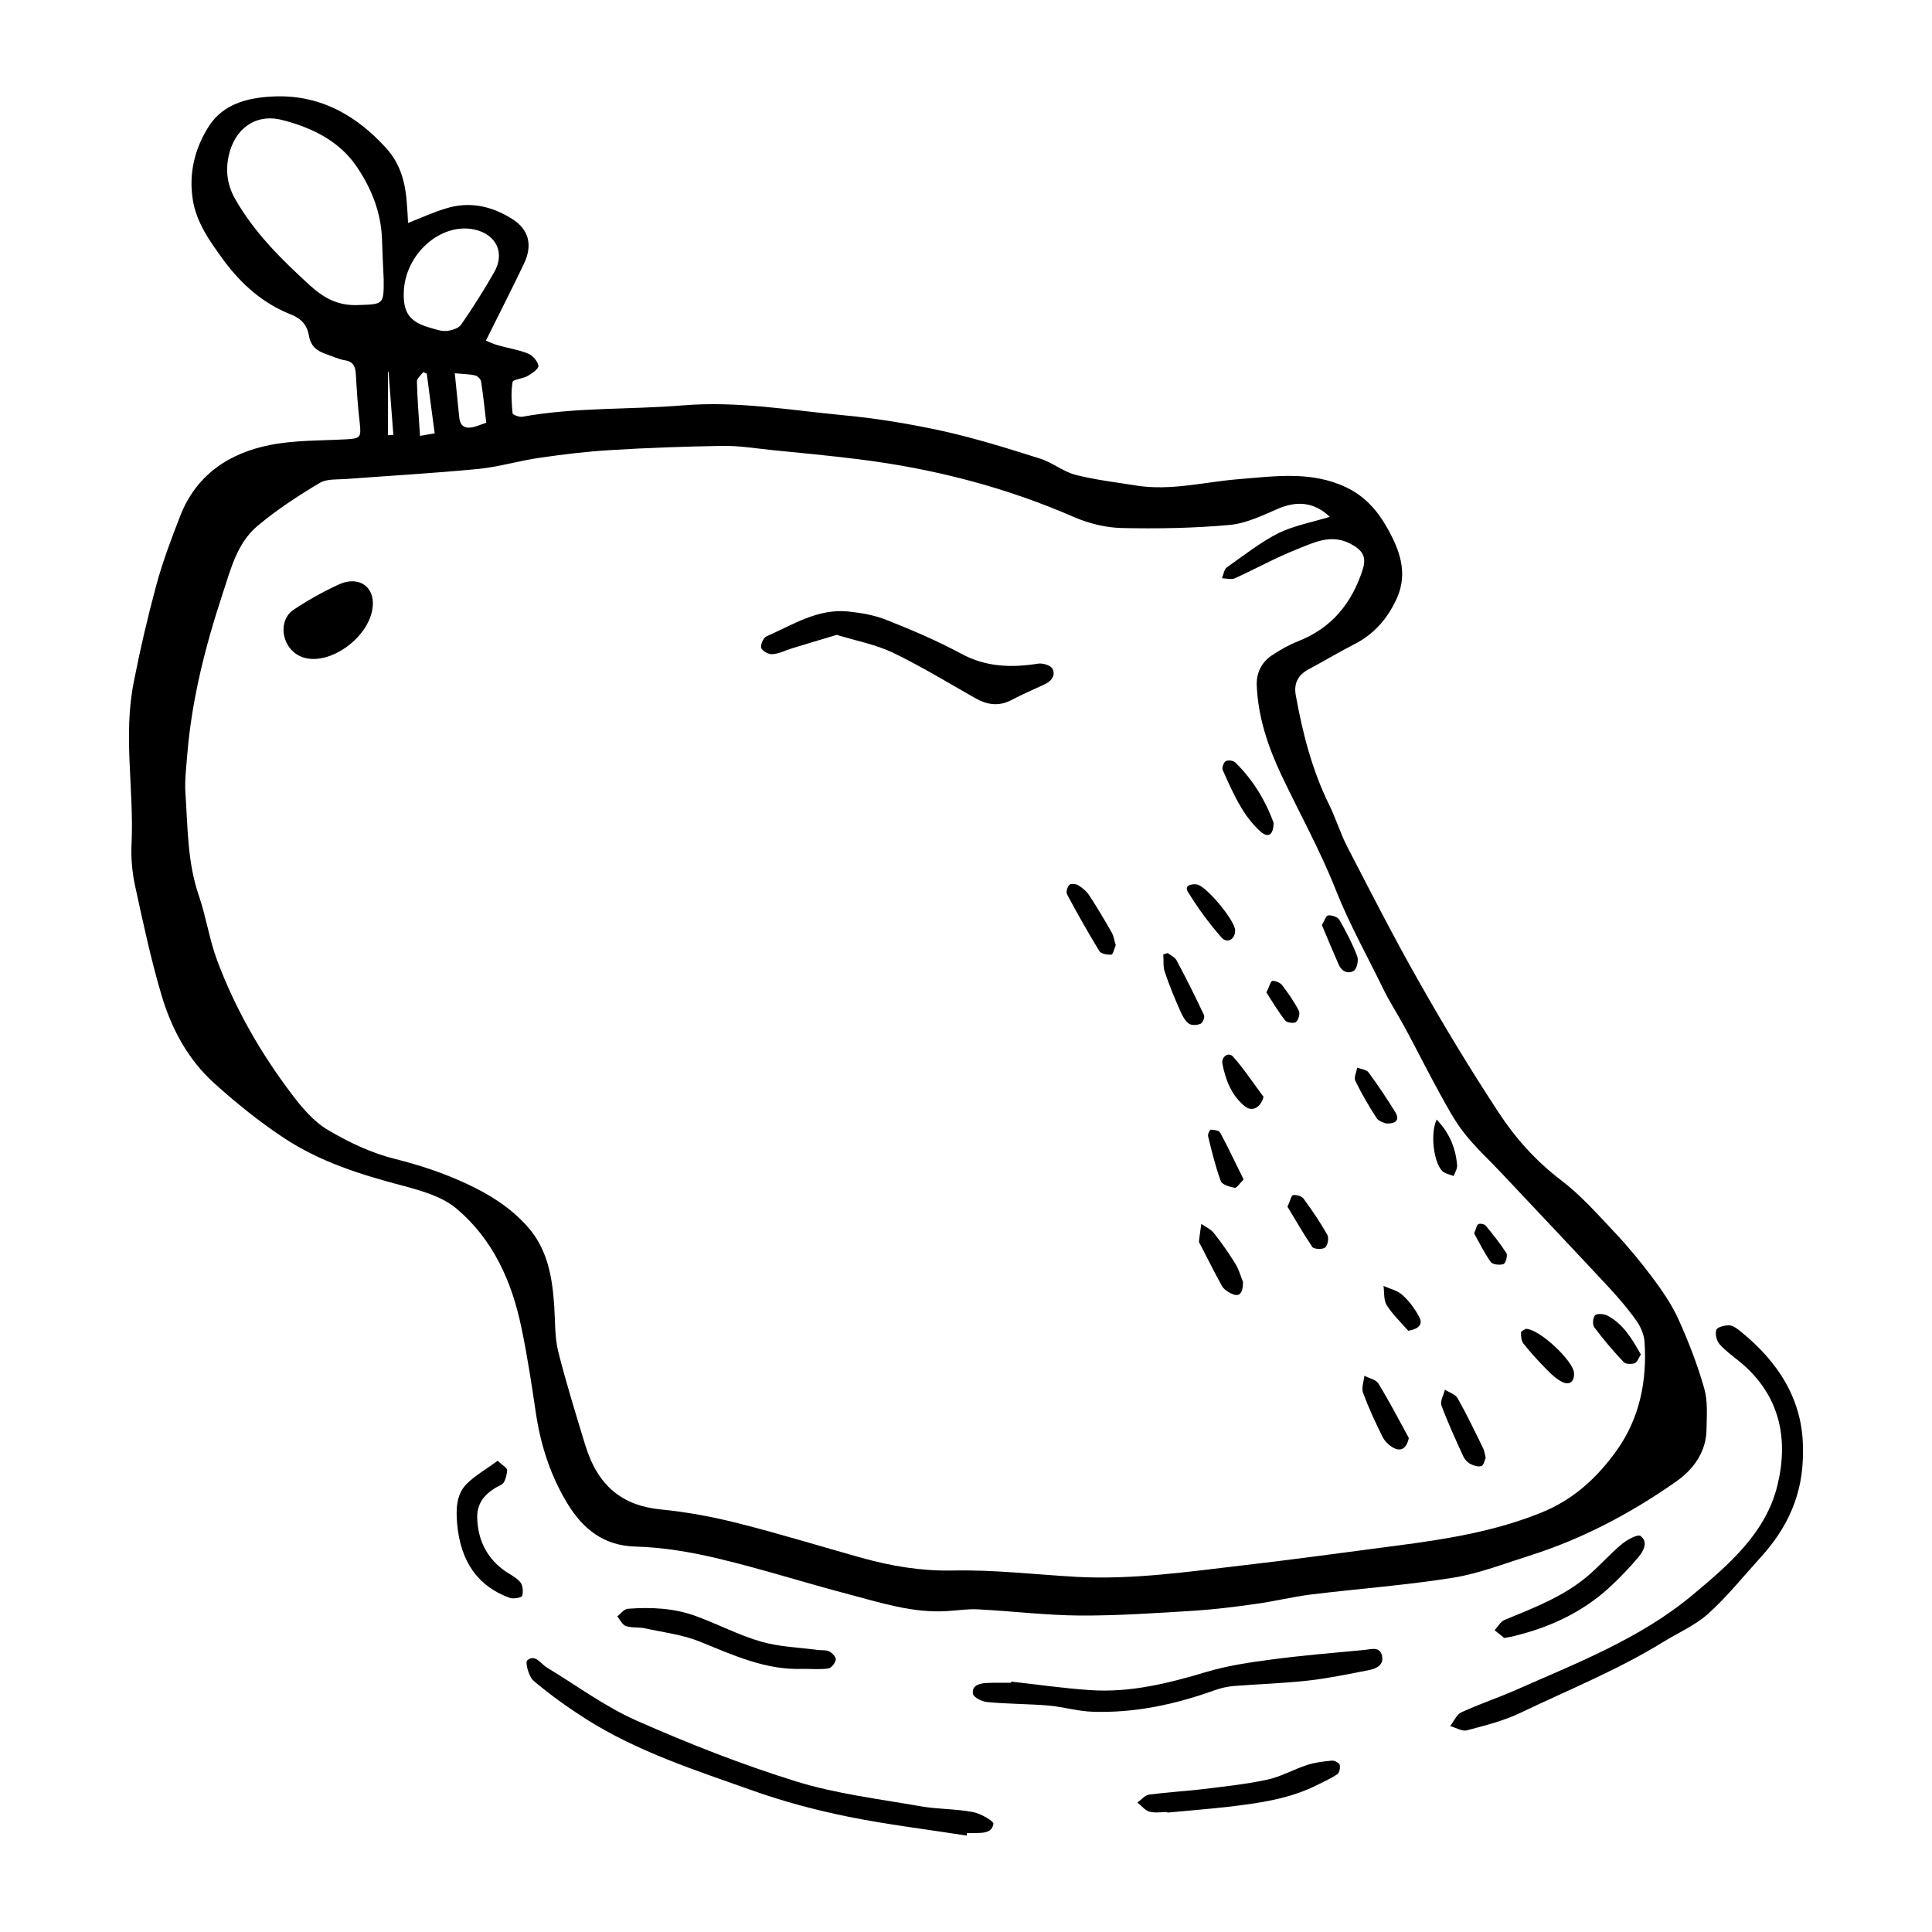 <?xml version="1.0" encoding="utf-8"?>
<!-- Generator: Adobe Illustrator 23.0.1, SVG Export Plug-In . SVG Version: 6.00 Build 0)  -->
<svg version="1.1" xmlns="http://www.w3.org/2000/svg" xmlns:xlink="http://www.w3.org/1999/xlink" x="0px" y="0px"
	 viewBox="0 0 1000 1000" style="enable-background:new 0 0 1000 1000;" xml:space="preserve">
<style type="text/css">
	.st0{display:none;}
	.st1{display:inline;fill:#0C0C0C;}
	.st2{display:inline;fill:#FF0000;}
	.st3{display:inline;fill:#800000;}
	.st4{fill:#0C0C0C;}
	.st5{fill:#800000;}
	.st6{fill:#FFFFFF;}
</style>
<g id="Layer_3" class="st0">
	<rect class="st1" width="1000" height="1000"/>
</g>
<g id="Layer_2" class="st0">
	<path class="st3" d="M881,582.3c-56.5-158.2-95.3-219-120.9-244.4c-22.4-22.2-62.7-44.7-84.4-83.6c-2.2-3.9-11.8-21.5-20-20
		c-5.7,1-5.9,10.5-14.2,22.2c-11.7,16.5-29,22.9-29.8,21.8c-1.2-1.6,33.6-17.7,37.3-46.2c1.3-9.8-1.5-23.5-8.9-34.7
		c-5.3-8-9.4-7.5-16-16c-9.1-11.8-3.1-21-10.7-28.4c-7.4-7.3-19.3-6.4-21.3-6.2c-11.6,1.1-19.3,8.8-31.2,21.3
		c-12.3,12.8-21.5,26.2-22.1,25.8c-0.6-0.4,11.9-13.9,8.2-21.2c-4.2-8.2-24.3,1.2-35.7-9.9c-8.2-8-2.8-17.7-11.6-24
		c-8-5.8-21.7-4.7-28.4,1.8c-5.8,5.7-7.8,15.6-8,16.9c-0.9,5.6,0,8.8-2.7,11.6c-2.6,2.7-6.4,2.5-10.7,2.7
		c-7.5,0.3-14.8,3.1-22.2,4.4c-10.1,1.8-18.3,4.1-34.7,8.9c-58.4,16.9-182,70.3-228.4,108.4c-9.8,8.1-16.3,15.8-18.7,18.7
		c-15.4,18.9-21,36.7-22.2,40.9c-0.8,2.5-3.4,11.9-4.4,26.7c-1.1,15.6,0.5,26.2,6.2,58.7c0.9,5.1,10.2,56.6,24.9,81.8
		c1.7,2.8,4.2,6.8,8.9,9.8c7.3,4.6,14.8,3.8,25.8,3.6c9.5-0.2,19,1,28.4,0.9c26-0.4,53.3,8.5,73.8,15.1
		c19.5,6.3,47.5,15.4,70.2,31.1c30,20.8,36.8,43.6,69.3,110.2c38.9,79.5,58.8,119.6,81.3,136.4c14.3,10.7,42,23.2,74.3,30.4
		c18.9,4.2,37.1,5.4,47.7,6.2c11.4,0.8,25.6,0.9,53.5,1c14.3,0.1,17.7,0,54.2,0c14.5,0,29,0,43.6,0c16.6,0,33.2,0,49.8,0
		c5.3,0,10.7,0,16,0c3.3,0,6.5,0,9.8,0c10.8,0,10.9,0,10.9,0c6.7,0,6.7,0,6.8,0h6.2v-22.5c0.1-3.1,0.2-6.4,0.2-9.8
		c0-5.5-0.1-11.1-0.2-16.6c-0.3-21.3,0-42.7,0-64c0-8.3,0-16.6,0-24.9c0-3.3,0-6.5,0-9.8c0-5,0-10.1,0-15.1c0-4.4,0-8.9,0-13.3
		 M444.3,301.3c-27.6,6.3-58.6-8.7-58.4-19.5c0.1-6.7,12.1-11.4,21.6-15.1c30.6-12.1,72.7-12.7,76.8,0
		C487.6,276.8,466.6,296.2,444.3,301.3z"/>
</g>
<g id="black_x5F_fullsize">
	<g>
		<path d="M211.2,115.4c7.2-2.8,13.2-5.6,19.6-7.5c12.1-3.8,23.6-1.3,34.1,5.3c8.9,5.5,10.9,13.7,6.3,23.3
			c-6.2,13-12.8,25.9-19.7,39.8c1.2,0.5,3.6,1.7,6.2,2.4c5.2,1.5,10.7,2.3,15.6,4.3c2.4,1,5,3.9,5.4,6.3c0.2,1.5-3.3,4-5.6,5.3
			c-2.5,1.5-7.6,1.7-7.8,3.2c-0.9,5.2-0.5,10.7,0,16.1c0.1,0.8,3.5,2.1,5.1,1.8c27.6-5,55.6-3.6,83.3-5.9c28-2.3,55.2,2.5,82.6,5.1
			c17.3,1.6,34.7,4.5,51.7,8.2c17,3.8,33.7,9,50.4,14.3c6.4,2,12,6.8,18.4,8.4c10.2,2.6,20.7,3.8,31.2,5.5c18,2.9,35.6-1.9,53.3-3.3
			c18.7-1.5,37.2-4.3,55.2,4.1c9.4,4.4,15.9,11.5,20.8,19.9c6.8,11.7,11.9,24.2,5.6,37.9c-4.7,10.3-11.8,18.5-22.2,23.7
			c-8,4.1-15.6,8.7-23.5,12.9c-5.5,3-7.6,7.4-6.5,13.4c3.5,19.5,8.4,38.6,17.2,56.5c3.5,7.1,5.8,14.8,9.4,21.8
			c12.1,23.4,24.1,46.9,37.1,69.8c13,23,26.7,45.6,41.2,67.7c8.7,13.3,19.3,25.2,32.3,35.1c10.2,7.7,18.8,17.5,27.6,26.8
			c7,7.4,13.5,15.3,19.6,23.4c5.1,6.8,10,13.9,13.5,21.5c5.3,11.7,10,23.8,13.5,36.1c1.9,6.6,1.3,13.9,1.2,21
			c-0.1,12.1-6.9,21.1-16.1,27.5c-23.3,16.3-48.3,29.5-75.5,38.1c-13,4.1-26,9.2-39.4,11.4c-24.4,3.9-49.1,5.7-73.7,8.7
			c-9.6,1.2-19.1,3.6-28.8,4.9c-10.5,1.5-21,2.8-31.5,3.5c-19.7,1.2-39.5,2.6-59.2,2.5c-17.6-0.1-35.2-2.3-52.9-3.2
			c-5.3-0.3-10.8,0.6-16.1,0.9c-17.6,1.1-34.1-4.3-50.8-8.7c-22.5-5.9-44.6-13-67.2-18.4c-14.1-3.4-28.7-5.9-43.1-6.3
			c-16.8-0.4-27.4-9.4-35.2-22.1c-8.7-14.2-13.9-30.1-16.4-46.8c-2.2-14.8-4.4-29.6-7.5-44.3c-4.9-23.9-14.7-45.8-33.6-61.7
			c-7.3-6.2-17.9-9.2-27.5-11.8c-21.8-5.7-43.2-12.4-62-24.9c-12.7-8.4-24.7-18.1-36-28.3c-13.5-12.2-22.1-28.2-27.2-45.5
			c-5.5-18.5-9.5-37.4-13.6-56.2c-1.6-7.3-2.3-14.9-1.9-22.3c1.3-27.8-4.4-55.8,1.1-83.4c3.3-16.9,7.2-33.7,11.7-50.3
			c3.3-12.2,7.8-24.1,12.4-35.9c8.3-21.3,25.3-32.5,46.6-36.7c12.7-2.5,26-2.2,39.1-2.9c7.6-0.4,8-1,7.2-8.5c-1-8.2-1.5-16.6-2-24.8
			c-0.2-3.9-0.9-6.8-5.6-7.6c-3.2-0.5-6.3-2-9.5-3.1c-4.8-1.6-8.3-4-9.2-9.7c-0.9-5.3-3.8-8.8-9.5-11c-14.2-5.6-25.5-15.6-34.5-27.8
			c-7-9.6-14.2-19.4-16.1-31.5c-2.2-13.7,1-26.7,8.4-38.2c7.4-11.4,19.8-14.5,32.1-15.2c24.3-1.5,43.7,9.1,59.7,26.8
			c7.4,8.2,9.9,18.1,10.6,28.7C210.9,108.6,211,111.7,211.2,115.4z M688.3,267.5c-7.8-7.4-16.5-8.5-26.5-4.3
			c-8.2,3.5-16.6,7.7-25.3,8.5c-18.6,1.7-37.4,2-56,1.6c-8.1-0.2-16.7-2.3-24.2-5.5c-35.9-15.7-73.3-25.3-112-30.1
			c-15.1-1.9-30.2-3.3-45.3-4.8c-8.5-0.9-17-2.3-25.5-2.1c-19.3,0.3-38.7,1-58,2.2c-12,0.7-24,2.2-35.9,3.9
			c-10.6,1.5-21.1,4.7-31.8,5.8c-22.7,2.2-45.6,3.5-68.3,5.2c-4.8,0.4-10.3-0.2-14.1,2.1c-11.2,6.7-22.2,13.9-32.1,22.2
			c-10.6,8.9-13.8,22.2-18,34.9c-9,27.3-16.1,55-18.4,83.8c-0.5,6.6-1.4,13.3-0.9,19.9c1.2,17.7,1,35.6,6.9,52.7
			c3.8,11.1,5.5,23,9.6,33.9c9.4,25,22.6,48,38.8,69.3c5.2,6.9,11.2,13.9,18.5,18.2c10.8,6.4,22.6,12,34.8,15
			c12.8,3.2,25.1,7.3,36.9,12.8c11.6,5.4,22.3,12,31,21.6c11,12,13.4,26.8,14.4,42.2c0.5,7.7,0.2,15.6,2,22.9
			c4.1,16.3,9.1,32.4,14,48.5c6.6,21.5,19.3,31.4,39.2,33.4c13.4,1.3,26.8,3.8,39.8,7.1c21.6,5.4,42.8,12,64.3,18
			c15.2,4.2,30.5,6.8,46.6,6.5c21.5-0.5,43.2,2.1,64.7,3.3c28.6,1.5,56.9-2.6,85.2-5.9c26.8-3.1,53.6-6.8,80.4-10.3
			c25.4-3.3,50.4-7.3,74.5-17c17-6.8,29.3-18.4,39.3-32.4c11.8-16.6,15.7-36,14.3-56.2c-0.3-3.7-2-7.7-4.2-10.8
			c-4.3-6.1-9.2-11.8-14.3-17.3c-18.5-19.9-37.3-39.7-55.9-59.5c-6.4-6.8-13.3-13.1-19-20.4c-5.1-6.5-9-14-13-21.2
			c-6-10.9-11.5-22-17.4-32.9c-3.8-7.1-8.3-13.9-11.8-21.2c-8.2-16.8-17.3-33-24.2-50.5c-8-20.2-18.6-39.4-28-59.1
			c-7-14.8-12.2-30.1-12.9-46.6c-0.3-6.5,2.4-12,7.7-15.6c4.3-2.9,8.9-5.5,13.7-7.4c17.4-6.8,27.8-19.7,33.4-37
			c2.2-6.8-0.1-10.2-6.4-13.5c-10.2-5.3-19.2-0.4-28.1,3.1c-10.8,4.3-21,10-31.6,14.8c-1.8,0.8-4.4,0.1-6.7,0c0.8-2,1.1-4.7,2.6-5.7
			c8.8-6.2,17.4-13,26.9-17.8C670.3,271.9,679.6,270.2,688.3,267.5z M198.6,144.7c-0.3-7.1-0.7-14.1-0.9-21.2
			c-0.5-13.7-5.5-26-12.9-37c-9.1-13.6-23.5-20.5-38.8-24.4c-13.7-3.5-24.5,4.5-27.6,18.4c-1.8,8-0.7,15.3,3.2,22.3
			c10,17.6,24.1,31.5,38.9,45c7.3,6.6,14.5,10.5,24.9,10.1C198.3,157.4,198.7,157.9,198.6,144.7z M209,151.1
			c-0.4,10.8,3.1,15.6,13.5,18.5c2.8,0.8,5.7,1.9,8.5,1.7c2.7-0.2,6.3-1.3,7.7-3.3c6.1-8.8,11.9-18,17.2-27.3
			c5.5-9.8,1-19.2-9.9-21.8C228.5,114.8,209.7,131.2,209,151.1z M251.7,218.8c-0.9-7.4-1.6-14.4-2.7-21.4c-0.2-1.2-1.9-2.9-3.2-3.1
			c-3.1-0.7-6.4-0.7-10.4-1.1c0.8,8.1,1.6,15.5,2.3,22.8c0.5,5.1,3.6,6.1,7.9,4.9C247.4,220.4,249.1,219.7,251.7,218.8z M225,224.3
			c-1.5-11-2.8-21-4.1-30.9c-0.6-0.3-1.2-0.5-1.8-0.8c-1.2,1.6-3.4,3.3-3.3,4.9c0.2,9.2,1,18.5,1.6,28.1
			C219.9,225.2,222.2,224.8,225,224.3z M200.8,225.3c0.9-0.1,1.9-0.2,2.8-0.2c-0.8-10.9-1.7-21.8-2.5-32.7c-0.1,0-0.2,0.1-0.3,0.1
			C200.8,203.4,200.8,214.3,200.8,225.3z"/>
		<path d="M933.2,751c0.3,22.3-8,39.9-22,55.2c-8.9,9.8-17.3,20.3-27.1,29.1c-6.8,6.1-15.7,9.9-23.6,14.8
			c-23.4,14.4-48.8,24.6-73.4,36.4c-8.7,4.2-18.4,6.6-27.8,9.1c-2.5,0.7-5.8-1.4-8.7-2.2c1.9-2.4,3.3-6,5.8-7.1
			c8.8-4.1,18.1-7.2,27.1-11.1c32.1-14.2,65.3-26.9,92.5-49.6c18.4-15.4,37.9-31.8,44-56.8c5.9-24.3,1.2-46.8-19.3-63.8
			c-3.7-3-7.6-5.8-10.7-9.3c-1.5-1.7-2.4-5.4-1.6-7.4c0.6-1.5,4.4-2.4,6.7-2.3c2,0.1,4.2,1.8,5.9,3.2
			C920.9,705.3,933.6,725.4,933.2,751z"/>
		<path d="M500.4,950.1c-20.5-3.2-41.2-5.7-61.5-9.8c-16.7-3.4-33.3-7.8-49.3-13.5c-29.6-10.5-59.6-20.1-86.4-37.1
			c-9.4-6-18.5-12.5-27-19.7c-2.5-2.1-4.5-9.6-3.3-10.6c4.2-3.5,6.9,1.8,10.3,3.8c15.4,9.3,30,20.2,46.3,27.4
			c27,11.9,54.6,22.8,82.7,31.5c20.7,6.4,42.6,9,64.1,12.8c9,1.6,18.3,1.3,27.2,3c4,0.7,10.9,4.7,10.7,6.1
			c-0.9,5.5-6.7,4.6-11.2,4.8c-0.8,0.1-1.7,0-2.5,0C500.5,949.3,500.4,949.7,500.4,950.1z"/>
		<path d="M523.4,870.4c13.6,1.5,27.2,3.5,40.9,4.4c20.7,1.4,40.4-3.5,60.1-9.4c11-3.3,22.7-5,34.2-6.5c15.8-2.1,31.8-3.4,47.7-4.9
			c3.3-0.3,7.8-2,9,2.9c1.2,4.8-2.9,6.8-6.6,7.5c-10.6,2.1-21.2,4.3-31.9,5.5c-12.8,1.4-25.7,1.8-38.5,2.8c-3.3,0.3-6.6,1.1-9.7,2.2
			c-20.3,7.3-41.2,11.8-62.9,11.1c-7.6-0.2-15.2-2.5-22.8-3.2c-10.6-0.9-21.2-0.8-31.8-1.8c-2.7-0.2-7.2-2.4-7.5-4.3
			c-0.7-4.5,3.6-5.4,7.2-5.6c4.2-0.2,8.3-0.1,12.5-0.1C523.3,871,523.4,870.7,523.4,870.4z"/>
		<path d="M415.7,863.8c-19.1,0.8-36-7-53.2-14c-9.1-3.7-19.1-4.9-28.8-7c-3.2-0.7-6.8-0.1-9.8-1.2c-1.8-0.6-3-3.3-4.4-5
			c1.8-1.4,3.5-3.7,5.4-3.9c12.1-0.9,24.1-0.4,35.6,3.9c11.2,4.1,22,9.8,33.4,13.1c9.4,2.7,19.5,3,29.3,4.3c2,0.3,4.4-0.1,6.1,0.8
			c1.5,0.8,3.6,3.1,3.3,4.3c-0.3,1.7-2.3,4.3-3.9,4.5C424.5,864.2,420.1,863.8,415.7,863.8z"/>
		<path d="M604.2,937.9c-3.1,0-6.4,0.6-9.3-0.2c-2.3-0.7-4.1-3.1-6.2-4.7c2-1.4,3.9-3.8,6-4.1c8.8-1.2,17.8-1.7,26.6-2.7
			c11.5-1.4,23.1-2.6,34.4-5c7.2-1.5,13.9-5.4,21-7.7c4.1-1.3,8.4-1.8,12.7-2.2c1.3-0.1,3.7,1.1,4,2.1c0.4,1.5-0.1,4.2-1.2,4.9
			c-3.1,2.2-6.7,3.7-10.2,5.5c-14.6,7.4-30.4,9.5-46.3,11.4c-10.5,1.2-21,2-31.5,3C604.3,938.1,604.2,938,604.2,937.9z"/>
		<path d="M778.6,847.8c-1.2-1-3.1-2.5-5-4c1.7-1.8,3-4.4,5.1-5.3c15-6.2,30.3-12,42.9-22.6c6.3-5.3,11.7-11.6,18-16.8
			c2.7-2.2,8.1-5.1,9.5-4.1c4.1,3,1.7,7.7-1,10.9c-4.1,4.9-8.6,9.6-13.2,14c-14.4,13.9-31.8,22.2-51.2,26.9
			C782.5,847.2,781.2,847.3,778.6,847.8z"/>
		<path d="M257.6,756.1c2.4,2.3,5,3.7,4.9,4.9c-0.2,2.6-1.1,6.5-2.9,7.4c-7.3,3.6-12.7,8.4-12.6,16.9c0.2,10.8,4.3,20.2,13.2,27
			c3,2.3,6.6,3.8,9,6.5c1.4,1.6,1.7,5,1.1,7.2c-0.2,0.9-4.5,1.7-6.3,1.1c-16.4-5.8-25.7-18.6-27.4-38.6c-0.6-7.4-0.5-15,5-20.5
			C246.2,763.5,252,760.2,257.6,756.1z"/>
		<path d="M433.1,328.6c-8.3,2.5-15.8,4.7-23.2,7c-3.4,1-6.6,2.8-10.1,3c-1.9,0.2-5.2-1.6-5.8-3.2c-0.5-1.6,1.1-5.3,2.7-6
			c13.6-6,26.6-14.5,42.3-12.9c6.7,0.7,13.7,1.9,19.9,4.4c13.1,5.2,26.1,10.7,38.5,17.4c12.9,7,26,7.4,39.9,5.2
			c2.4-0.4,6.6,0.9,7.5,2.7c1.8,3.7-0.9,6.6-4.5,8.2c-5.7,2.6-11.4,5.1-16.9,8c-6.6,3.4-12.7,2.4-18.9-1.2
			c-14.1-8-28-16.5-42.6-23.5C453,333.5,442.8,331.6,433.1,328.6z"/>
		<path d="M193,311.9c0.3,17.7-25,35.5-39.1,27c-8.3-5-10-18-1.8-23.4c7.4-4.9,15.2-9.3,23.3-13C184.9,298.2,192.8,302.8,193,311.9z
			"/>
		<path d="M659.2,425.8c0,6.3-2.7,8-6.4,4.9c-4.1-3.5-7.6-8.1-10.4-12.8c-3.7-6.1-6.6-12.8-9.5-19.3c-0.5-1.2,0.4-4,1.5-4.6
			c1.2-0.7,4-0.4,5,0.7C648.9,403.9,655.3,415.1,659.2,425.8z"/>
		<path d="M769,754.6c-0.6,1.2-1,3.8-2.2,4.2c-1.6,0.6-4-0.2-5.6-1c-1.6-0.8-3.1-2.4-3.8-4c-4-8.7-8-17.4-11.3-26.3
			c-0.8-2.2,1.1-5.5,1.8-8.2c2.3,1.5,5.5,2.4,6.6,4.5c4.8,8.5,9,17.3,13.3,26.1C768.3,751,768.5,752.6,769,754.6z"/>
		<path d="M729.2,744.3c-1.1,5.3-4,7.3-8.1,5c-2.2-1.2-4.4-3.4-5.5-5.6c-3.7-7.4-7.2-15-10.1-22.8c-0.9-2.5,0.4-5.9,0.7-8.8
			c2.5,1.3,6.1,2,7.3,4.1C719.1,725.3,724,734.8,729.2,744.3z"/>
		<path d="M577.5,489.2c-0.8,1.9-1.4,4.9-2.3,4.9c-2,0.2-5.2-0.4-6.1-1.7c-5.9-9.7-11.5-19.5-16.8-29.5c-0.6-1.2,0.1-3.8,1.2-4.9
			c0.7-0.8,3.4-0.5,4.6,0.2c2.2,1.4,4.4,3.2,5.8,5.4c4.1,6.3,7.9,12.7,11.6,19.2C576.5,484.7,576.8,487,577.5,489.2z"/>
		<path d="M643.4,663.6c-0.1,6.5-2.2,7.9-6.4,5.8c-1.8-0.9-3.7-2.3-4.6-3.9c-3.8-6.9-7.3-13.9-10.9-20.9c-0.4-0.7-1-1.5-0.9-2.3
			c0.3-2.9,0.8-5.9,1.2-8.8c2.2,1.5,4.8,2.7,6.4,4.6c4.1,5.2,7.9,10.6,11.4,16.3C641.5,657.7,642.5,661.5,643.4,663.6z"/>
		<path d="M604.4,493.3c1.6,1.2,3.8,2.2,4.6,3.8c5,9.3,9.7,18.8,14.2,28.3c0.5,1.1-0.7,4.1-1.8,4.5c-1.8,0.8-4.8,0.9-6.1-0.1
			c-2-1.5-3.3-4.1-4.4-6.5c-2.9-6.6-5.7-13.3-8-20.2c-1-2.8-0.5-6.1-0.8-9.1C602.8,493.8,603.6,493.6,604.4,493.3z"/>
		<path d="M789.8,687.8c7.1,0.1,24.5,16.6,24.9,22.8c0.3,4.4-2.2,6.6-6.1,4.7c-3-1.5-5.7-4-8.1-6.5c-4.2-4.3-8.3-8.7-12-13.4
			c-1.1-1.4-1.3-3.8-1.2-5.7C787.4,688.8,789.4,688.1,789.8,687.8z"/>
		<path d="M639.3,481.5c0.1,4.5-3.9,7.1-6.9,3.9c-6.5-7.3-12.3-15.3-17.5-23.7c-2.1-3.3,1.6-4.4,4.7-3.9
			C624.7,458.9,639.2,476.5,639.3,481.5z"/>
		<path d="M849.3,701.1c-1.2,1.8-1.9,4.1-3.2,4.5c-1.7,0.6-4.7,0.5-5.7-0.6c-5.4-5.7-10.5-11.7-15.2-18c-1-1.3-0.8-4.9,0.4-6.2
			c0.9-1,4.4-0.8,6.1,0C840.1,685.1,844.7,692.9,849.3,701.1z"/>
		<path d="M717.3,581.5c-0.8-0.4-3.7-1.1-4.8-2.8c-4-6.2-7.8-12.7-11-19.3c-0.8-1.7,0.6-4.5,1-6.8c2,0.8,4.7,1,5.8,2.4
			c5,6.8,9.7,13.8,14.1,21C724.1,578.9,723.5,581.8,717.3,581.5z"/>
		<path d="M654,567.7c-1.4,5.6-5.9,8-9.7,4.9c-6.9-5.6-10-13.7-11.6-22.1c-0.6-3.3,3-6.3,5.5-3.6C644,553.4,648.8,560.8,654,567.7z"
			/>
		<path d="M666.4,624.6c1.4-3,1.9-5.8,2.9-6c1.7-0.3,4.4,0.5,5.4,1.8c4.4,6,8.6,12.2,12.3,18.7c0.9,1.6,0.3,5.5-1.1,6.6
			c-1.3,1.1-5.7,0.9-6.6-0.2C674.6,638.6,670.5,631.3,666.4,624.6z"/>
		<path d="M684.2,478.8c1.3-2.1,2.1-4.9,3.3-5c1.8-0.2,4.8,0.8,5.7,2.2c3.5,6.1,6.8,12.4,9.3,19c0.8,2.1-0.2,6.6-1.8,7.5
			c-3,1.8-6.4,0.3-7.9-3.5C689.9,492.4,687.1,485.8,684.2,478.8z"/>
		<path d="M643.7,610.5c-2.1,2.1-3.6,4.5-4.6,4.3c-2.6-0.5-6.5-1.6-7.2-3.4c-2.8-7.6-4.7-15.5-6.6-23.3c-0.3-1,1-3.5,1.4-3.4
			c1.7,0.1,4.3,0.4,4.9,1.6C635.8,594.1,639.5,602.1,643.7,610.5z"/>
		<path d="M728.9,688.8c-3.8-4.4-8.1-8.4-11.1-13.2c-1.7-2.6-1.2-6.6-1.7-10c3.3,1.5,7.2,2.3,9.8,4.7c3.5,3.1,6.4,7.1,8.6,11.2
			C736.7,685.3,734.5,687.9,728.9,688.8z"/>
		<path d="M743.6,579.5c6.5,6.7,9.9,14.7,10.6,23.7c0.1,1.8-1.1,3.7-1.8,5.5c-2-0.8-4.5-1.2-5.9-2.6
			C741.9,601.4,740.3,586.4,743.6,579.5z"/>
		<path d="M655.5,513.7c1.5-3.1,2.2-5.9,3.1-6c1.6-0.1,4,0.9,5,2.2c3.2,4.2,6.3,8.6,8.7,13.3c0.7,1.4-0.2,4.6-1.5,5.8
			c-0.9,0.8-4.6,0.4-5.5-0.7C661.6,523.6,658.5,518.4,655.5,513.7z"/>
		<path d="M763,638.4c1.1-2.5,1.3-4.3,2.2-4.8c1-0.5,3.1,0,3.8,0.8c3.8,4.6,7.5,9.2,10.7,14.2c0.8,1.2-0.4,5.3-1.5,5.7
			c-1.9,0.6-5.6,0.3-6.6-1.1C768.2,648.4,765.6,643.1,763,638.4z"/>
	</g>
</g>
</svg>
